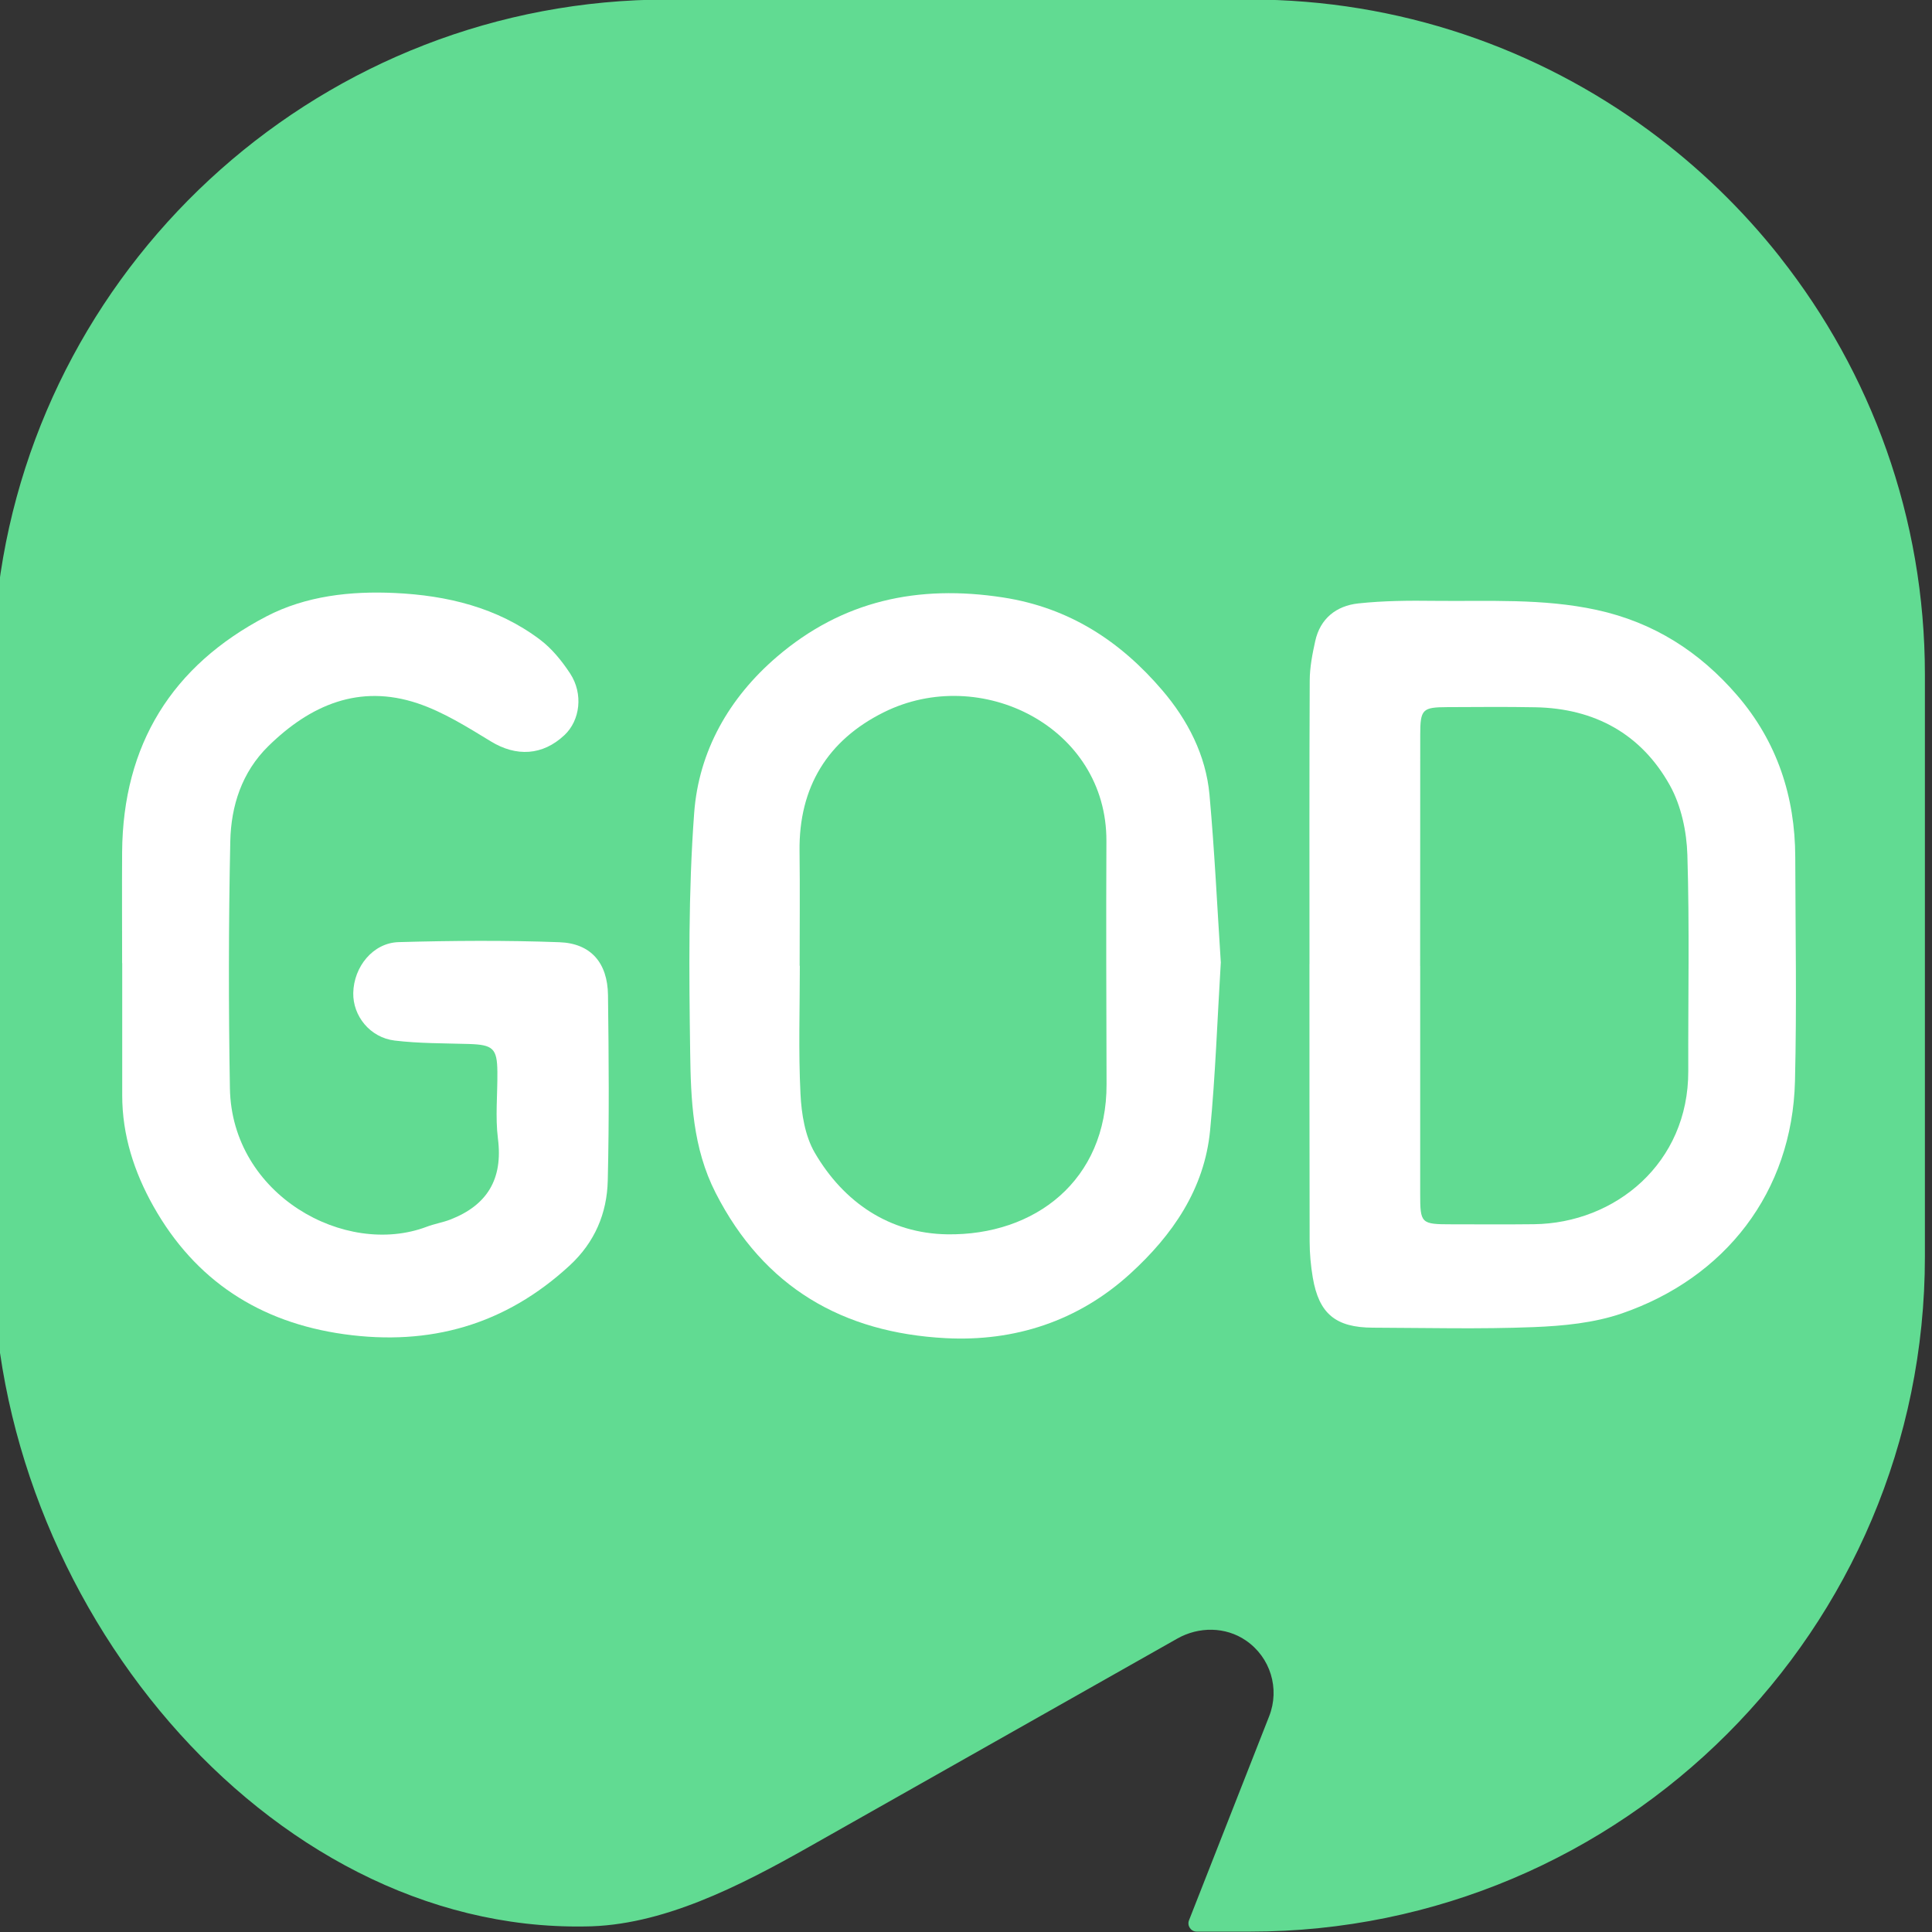 <?xml version="1.0" encoding="UTF-8"?><svg id="Layer_1" xmlns="http://www.w3.org/2000/svg" viewBox="0 0 411 411"><rect x="0" y="0" width="411" height="411" fill="#333333" stroke="none"/><defs><style>.cls-1{fill:#fff;}.cls-2{fill:#61db92;}</style></defs><path class="cls-2" d="m378.74,54.78c-8.04-10.21-17.44-19.29-27.92-27C327.03,10.27,297.66-.1,265.92-.1h-123.82C69.13-.1,8.7,54.61-.33,125.17c-.77,6-1.17,12.12-1.17,18.33v123.82c0,73.18,58.31,143.59,125.88,142.5h0c16.34-.09,32.78-8.48,47.69-16.91l78.38-44.33c4.56-2.58,10.26-2.56,14.58.4,5.27,3.6,7.25,10.29,4.97,16.1l-17.06,43.43c-.45,1.16.4,2.41,1.64,2.41h11.32c79.3,0,143.59-64.29,143.59-143.59v-123.82c0-33.46-11.5-64.28-30.76-88.72Z"/><g><path class="cls-1" d="m278.57,205.06c0-20.09-.05-40.18.05-60.27.01-2.81.56-5.65,1.17-8.4,1.06-4.83,4.5-7.51,9.14-8.02,5.37-.58,10.83-.62,16.24-.55,11.5.13,22.99-.56,34.45,1.92,12.24,2.66,21.98,8.95,29.95,18.2,8.47,9.84,12.31,21.5,12.34,34.43.04,15.88.33,31.77-.06,47.64-.59,23.6-14.85,41.83-36.84,49.4-5.9,2.03-12.46,2.66-18.76,2.91-11.38.45-22.8.16-34.2.12-7.92-.03-11.47-2.97-12.78-10.66-.43-2.53-.66-5.12-.67-7.68-.05-19.68-.03-39.36-.04-59.04Zm23.55.44c0,16.14,0,32.28,0,48.42,0,6.37.16,6.53,6.69,6.53,5.83,0,11.66.05,17.49-.02,17.32-.2,32.91-12.99,32.85-32.58-.05-15.33.28-30.66-.19-45.97-.15-4.99-1.31-10.46-3.7-14.77-6.09-10.97-16.03-16.42-28.65-16.65-6.24-.12-12.48-.05-18.72-.03-5.3.02-5.75.46-5.76,5.85-.02,16.41,0,32.82-.02,49.23Z"/><path class="cls-1" d="m259.71,204.67c-.75,12.29-1.15,24.07-2.28,35.78-1.2,12.51-8.01,22.32-17.01,30.52-11.05,10.07-24.57,14.47-39.25,13.7-21.81-1.14-38.64-10.75-48.92-30.88-4.91-9.61-5.29-19.82-5.43-30.01-.24-16.93-.4-33.94.85-50.81.97-13.18,7.41-24.51,17.59-33.24,13.96-11.97,30.04-15.42,48.13-12.63,14.12,2.18,24.98,9.34,33.87,19.75,5.38,6.29,9.28,13.79,10.04,22.24,1.08,11.99,1.65,24.02,2.4,35.58Zm-89.6.79s.02,0,.04,0c0,9.09-.31,18.2.14,27.27.21,4.23.96,8.91,3.03,12.48,6.19,10.62,15.94,17.18,28.17,17.37,18.65.28,33.98-11.45,33.91-31.95-.05-17.23-.11-34.47-.03-51.7.11-24.27-26.75-37.68-47.39-27.39-11.92,5.94-18.05,15.91-17.89,29.49.1,8.14.02,16.28.02,24.43Z"/><path class="cls-1" d="m25.98,204.89c0-7.87-.05-15.75,0-23.62.17-22.85,10.59-39.65,30.67-50.13,8.4-4.38,17.91-5.43,27.35-4.99,11.11.52,21.76,3.07,30.85,9.9,2.54,1.91,4.68,4.55,6.44,7.23,2.84,4.34,2.11,9.98-1.21,13.1-4.67,4.39-10.26,4.63-15.64,1.35-5.01-3.05-10.13-6.28-15.63-8.12-12.38-4.13-22.78.35-31.71,9.1-5.66,5.55-7.95,12.73-8.11,20.27-.37,17.5-.38,35.02-.08,52.53.39,22.76,24.56,36.02,41.87,29.46,1.63-.62,3.39-.9,5.02-1.53,7.86-3.06,11.22-8.62,10.13-17.19-.59-4.68-.07-9.49-.12-14.24-.05-4.98-.93-5.76-6.04-5.92-5.28-.16-10.59-.1-15.82-.73-5.25-.64-8.9-5.25-8.8-10.13.11-5.56,4.19-10.65,9.65-10.81,11.39-.32,22.8-.4,34.19.02,6.72.24,10.26,4.39,10.35,11.24.17,13.16.27,26.34-.05,39.5-.17,6.95-2.76,13.1-8.11,18.04-13.69,12.62-29.7,17.16-47.98,14.61-17.96-2.51-31.67-11.41-40.56-27.21-4.08-7.25-6.65-15.12-6.64-23.63.01-9.37,0-18.73,0-28.1h-.02Z"/></g></svg>